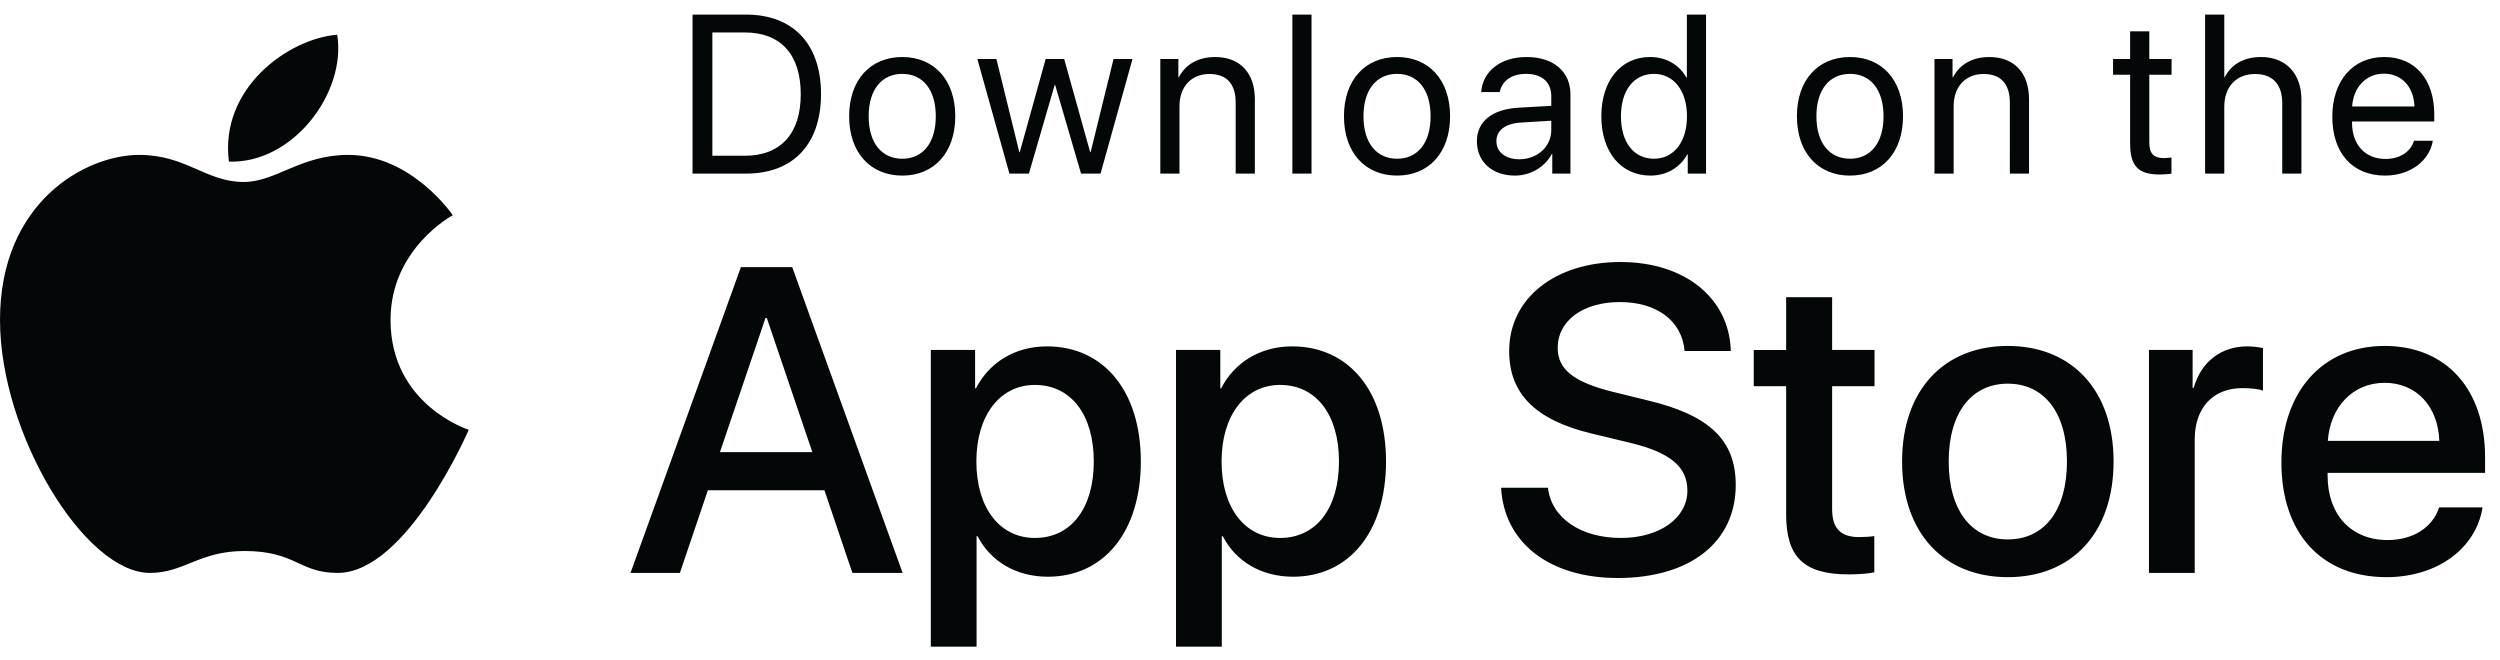 <svg width="144px" height="38px" viewBox="0 0 144 38" version="1.1" xmlns="http://www.w3.org/2000/svg" xmlns:xlink="http://www.w3.org/1999/xlink">
    <g id="Page-1" stroke="none" stroke-width="1" fill="none" fill-rule="evenodd">
        <g id="index" transform="translate(-143, -525)" fill="#030708" fill-rule="nonzero">
            <g id="Group" transform="translate(130, 513)">
                <g id="download-ios">
                    <path d="M62.098,45 L60.487,40.24 L53.773,40.24 L52.162,45 L49.317,45 L55.677,27.385 L58.631,27.385 L64.991,45 L62.098,45 Z M57.093,30.315 L54.469,38.042 L59.791,38.042 L57.167,30.315 L57.093,30.315 Z M73.304,31.951 C76.564,31.951 78.712,34.514 78.712,38.579 C78.712,42.644 76.576,45.219 73.353,45.219 C71.51,45.219 70.045,44.316 69.313,42.889 L69.251,42.889 L69.251,49.248 L66.615,49.248 L66.615,32.158 L69.166,32.158 L69.166,34.368 L69.215,34.368 C69.972,32.891 71.449,31.951 73.305,31.951 L73.304,31.951 Z M72.608,42.986 C74.696,42.986 76.002,41.276 76.002,38.579 C76.002,35.894 74.696,34.172 72.608,34.172 C70.594,34.172 69.239,35.93 69.239,38.579 C69.239,41.252 70.582,42.986 72.609,42.986 L72.608,42.986 Z M87.428,31.951 C90.687,31.951 92.835,34.514 92.835,38.579 C92.835,42.644 90.699,45.219 87.477,45.219 C85.633,45.219 84.168,44.316 83.436,42.889 L83.375,42.889 L83.375,49.248 L80.738,49.248 L80.738,32.158 L83.29,32.158 L83.29,34.368 L83.338,34.368 C84.095,32.891 85.572,31.951 87.428,31.951 Z M86.732,42.986 C88.819,42.986 90.125,41.276 90.125,38.579 C90.125,35.894 88.819,34.172 86.732,34.172 C84.718,34.172 83.362,35.93 83.362,38.579 C83.362,41.252 84.706,42.986 86.732,42.986 Z M99.464,40.093 C99.634,43.279 102.271,45.293 106.178,45.293 C110.353,45.293 112.978,43.23 112.978,39.934 C112.978,37.358 111.476,35.906 107.862,35.051 L105.922,34.575 C103.651,34.014 102.723,33.281 102.723,32.036 C102.723,30.474 104.176,29.399 106.3,29.399 C108.424,29.399 109.876,30.461 110.035,32.219 L112.696,32.219 C112.611,29.179 110.06,27.092 106.336,27.092 C102.576,27.092 99.928,29.18 99.928,32.219 C99.928,34.673 101.429,36.187 104.664,36.968 L106.947,37.518 C109.229,38.078 110.194,38.896 110.194,40.264 C110.194,41.838 108.594,42.986 106.373,42.986 C104.053,42.986 102.357,41.838 102.162,40.093 L99.464,40.093 Z M115.882,29.119 L115.882,32.159 L114.015,32.159 L114.015,34.246 L115.882,34.246 L115.882,41.619 C115.882,44.097 116.896,45.085 119.496,45.085 C120.082,45.085 120.667,45.037 120.96,44.963 L120.96,42.876 C120.79,42.913 120.362,42.937 120.094,42.937 C119.02,42.937 118.531,42.437 118.531,41.326 L118.531,34.246 L120.973,34.246 L120.973,32.158 L118.531,32.158 L118.531,29.118 L115.882,29.118 L115.882,29.119 Z M128.651,45.244 C124.977,45.244 122.56,42.717 122.56,38.579 C122.56,34.453 124.989,31.926 128.65,31.926 C132.313,31.926 134.742,34.453 134.742,38.579 C134.742,42.717 132.325,45.244 128.651,45.244 Z M128.651,43.071 C130.726,43.071 132.057,41.436 132.057,38.579 C132.057,35.735 130.714,34.099 128.651,34.099 C126.588,34.099 125.245,35.735 125.245,38.579 C125.245,41.436 126.588,43.071 128.651,43.071 Z M136.78,45 L139.416,45 L139.416,37.31 C139.416,35.49 140.466,34.355 142.163,34.355 C142.676,34.355 143.14,34.417 143.347,34.502 L143.347,32.048 C143.05,31.987 142.747,31.955 142.444,31.951 C140.93,31.951 139.783,32.841 139.355,34.343 L139.295,34.343 L139.295,32.158 L136.78,32.158 L136.78,45 Z M150.354,34.05 C148.511,34.05 147.217,35.454 147.082,37.395 L153.503,37.395 C153.443,35.43 152.197,34.05 150.354,34.05 Z M153.491,41.228 L155.994,41.228 C155.627,43.572 153.406,45.244 150.464,45.244 C146.692,45.244 144.409,42.693 144.409,38.64 C144.409,34.612 146.729,31.926 150.354,31.926 C153.918,31.926 156.14,34.441 156.14,38.335 L156.14,39.238 L147.07,39.238 L147.07,39.397 C147.07,41.631 148.413,43.107 150.525,43.107 C152.026,43.107 153.137,42.351 153.491,41.228 Z M52.89,12.84 L55.968,12.84 C58.685,12.84 60.291,14.535 60.291,17.417 C60.291,20.305 58.691,22 55.968,22 L52.89,22 L52.89,12.84 Z M54.032,13.869 L54.032,20.972 L55.892,20.972 C57.968,20.972 59.123,19.702 59.123,17.43 C59.123,15.138 57.974,13.869 55.893,13.869 L54.033,13.869 L54.032,13.869 Z M64.971,22.114 C63.143,22.114 61.911,20.8 61.911,18.699 C61.911,16.592 63.143,15.284 64.971,15.284 C66.793,15.284 68.024,16.592 68.024,18.699 C68.024,20.8 66.793,22.114 64.971,22.114 Z M64.971,21.144 C66.139,21.144 66.901,20.254 66.901,18.699 C66.901,17.144 66.139,16.255 64.971,16.255 C63.803,16.255 63.035,17.144 63.035,18.699 C63.035,20.254 63.803,21.143 64.971,21.143 L64.971,21.144 Z M78.233,15.398 L77.14,15.398 L75.82,20.768 L75.795,20.768 L74.296,15.398 L73.23,15.398 L71.738,20.768 L71.713,20.768 L70.393,15.398 L69.295,15.398 L71.142,22 L72.265,22 L73.751,16.89 L73.776,16.89 L75.268,22 L76.391,22 L78.232,15.398 L78.233,15.398 Z M79.833,22 L80.938,22 L80.938,18.115 C80.938,16.998 81.618,16.262 82.658,16.262 C83.674,16.262 84.175,16.846 84.175,17.912 L84.175,22 L85.28,22 L85.28,17.715 C85.28,16.217 84.442,15.285 82.995,15.285 C81.973,15.285 81.268,15.741 80.9,16.452 L80.874,16.452 L80.874,15.398 L79.834,15.398 L79.834,22 L79.833,22 Z M87.44,22 L88.544,22 L88.544,12.84 L87.44,12.84 L87.44,22 Z M93.472,22.114 C91.644,22.114 90.412,20.8 90.412,18.699 C90.412,16.592 91.644,15.284 93.472,15.284 C95.293,15.284 96.525,16.592 96.525,18.699 C96.525,20.8 95.293,22.114 93.472,22.114 Z M93.472,21.144 C94.64,21.144 95.402,20.254 95.402,18.699 C95.402,17.144 94.64,16.255 93.472,16.255 C92.304,16.255 91.536,17.144 91.536,18.699 C91.536,20.254 92.304,21.143 93.472,21.143 L93.472,21.144 Z M100.513,21.174 C101.554,21.174 102.353,20.444 102.353,19.493 L102.353,18.953 L100.589,19.061 C99.7,19.118 99.193,19.511 99.193,20.134 C99.193,20.762 99.72,21.174 100.513,21.174 Z M100.265,22.114 C98.951,22.114 98.069,21.321 98.069,20.134 C98.069,19.004 98.939,18.293 100.462,18.204 L102.354,18.096 L102.354,17.544 C102.354,16.738 101.821,16.255 100.907,16.255 C100.056,16.255 99.523,16.655 99.383,17.303 L98.317,17.303 C98.393,16.16 99.37,15.284 100.932,15.284 C102.481,15.284 103.458,16.122 103.458,17.436 L103.458,22 L102.411,22 L102.411,20.864 L102.386,20.864 C101.992,21.619 101.154,22.114 100.266,22.114 L100.265,22.114 Z M108.062,22.114 C106.38,22.114 105.237,20.769 105.237,18.699 C105.237,16.629 106.374,15.284 108.037,15.284 C108.983,15.284 109.744,15.748 110.137,16.471 L110.163,16.471 L110.163,12.841 L111.268,12.841 L111.268,22 L110.214,22 L110.214,20.883 L110.194,20.883 C109.77,21.645 109.014,22.114 108.062,22.114 Z M108.272,16.255 C107.104,16.255 106.367,17.208 106.367,18.699 C106.367,20.197 107.104,21.143 108.272,21.143 C109.408,21.143 110.17,20.178 110.17,18.699 C110.17,17.227 109.408,16.255 108.272,16.255 Z M119.562,22.115 C117.733,22.115 116.502,20.8 116.502,18.699 C116.502,16.592 117.733,15.284 119.562,15.284 C121.383,15.284 122.614,16.592 122.614,18.699 C122.614,20.8 121.383,22.114 119.561,22.114 L119.562,22.115 Z M119.562,21.143 C120.729,21.143 121.491,20.254 121.491,18.699 C121.491,17.144 120.729,16.255 119.561,16.255 C118.393,16.255 117.625,17.144 117.625,18.699 C117.625,20.254 118.393,21.143 119.561,21.143 L119.562,21.143 Z M124.425,22 L125.53,22 L125.53,18.115 C125.53,16.998 126.209,16.262 127.25,16.262 C128.266,16.262 128.767,16.846 128.767,17.912 L128.767,22 L129.872,22 L129.872,17.715 C129.872,16.217 129.034,15.285 127.586,15.285 C126.564,15.285 125.86,15.741 125.492,16.452 L125.466,16.452 L125.466,15.398 L124.426,15.398 L124.426,22 L124.425,22 Z M135.695,13.805 L135.695,15.398 L134.712,15.398 L134.712,16.306 L135.696,16.306 L135.696,20.286 C135.696,21.556 136.166,22.051 137.378,22.051 C137.638,22.051 137.943,22.031 138.076,22 L138.076,21.073 C138,21.086 137.746,21.105 137.619,21.105 C137.054,21.105 136.8,20.832 136.8,20.229 L136.8,16.306 L138.083,16.306 L138.083,15.398 L136.8,15.398 L136.8,13.805 L135.696,13.805 L135.695,13.805 Z M140.015,22 L141.119,22 L141.119,18.153 C141.119,17.011 141.798,16.262 142.896,16.262 C143.931,16.262 144.457,16.89 144.457,17.937 L144.457,22 L145.562,22 L145.562,17.734 C145.562,16.262 144.686,15.284 143.239,15.284 C142.236,15.284 141.512,15.716 141.144,16.452 L141.119,16.452 L141.119,12.84 L140.014,12.84 L140.014,22 L140.015,22 Z M150.312,16.243 C149.277,16.243 148.553,17.036 148.484,18.134 L152.07,18.134 C152.045,17.03 151.353,16.243 150.312,16.243 Z M152.045,20.108 L153.13,20.108 C152.94,21.264 151.822,22.114 150.382,22.114 C148.49,22.114 147.341,20.8 147.341,18.724 C147.341,16.674 148.509,15.284 150.331,15.284 C152.114,15.284 153.213,16.579 153.213,18.579 L153.213,18.998 L148.477,18.998 L148.477,19.061 C148.477,20.324 149.22,21.156 150.407,21.156 C151.245,21.156 151.861,20.73 152.045,20.108 Z M32.422,14 C32.964,17.327 29.875,21.442 26.184,21.308 C25.641,17.075 29.619,14.223 32.422,14 Z M33.054,20.922 C36.73,20.922 39.081,24.398 39.081,24.398 C39.081,24.398 35.495,26.299 35.495,30.429 C35.495,35.33 40,36.756 40,36.756 C40,36.756 36.444,45 32.451,45 C30.206,45 30.056,43.738 27.073,43.738 C24.481,43.738 23.608,45 21.633,45 C17.868,45 13,36.964 13,30.429 C13,23.641 17.927,20.922 21.016,20.922 C23.728,20.922 24.858,22.482 27.042,22.482 C28.881,22.482 30.328,20.922 33.054,20.922 Z" id="Shape"></path>
                </g>
            </g>
        </g>
    </g>
</svg>